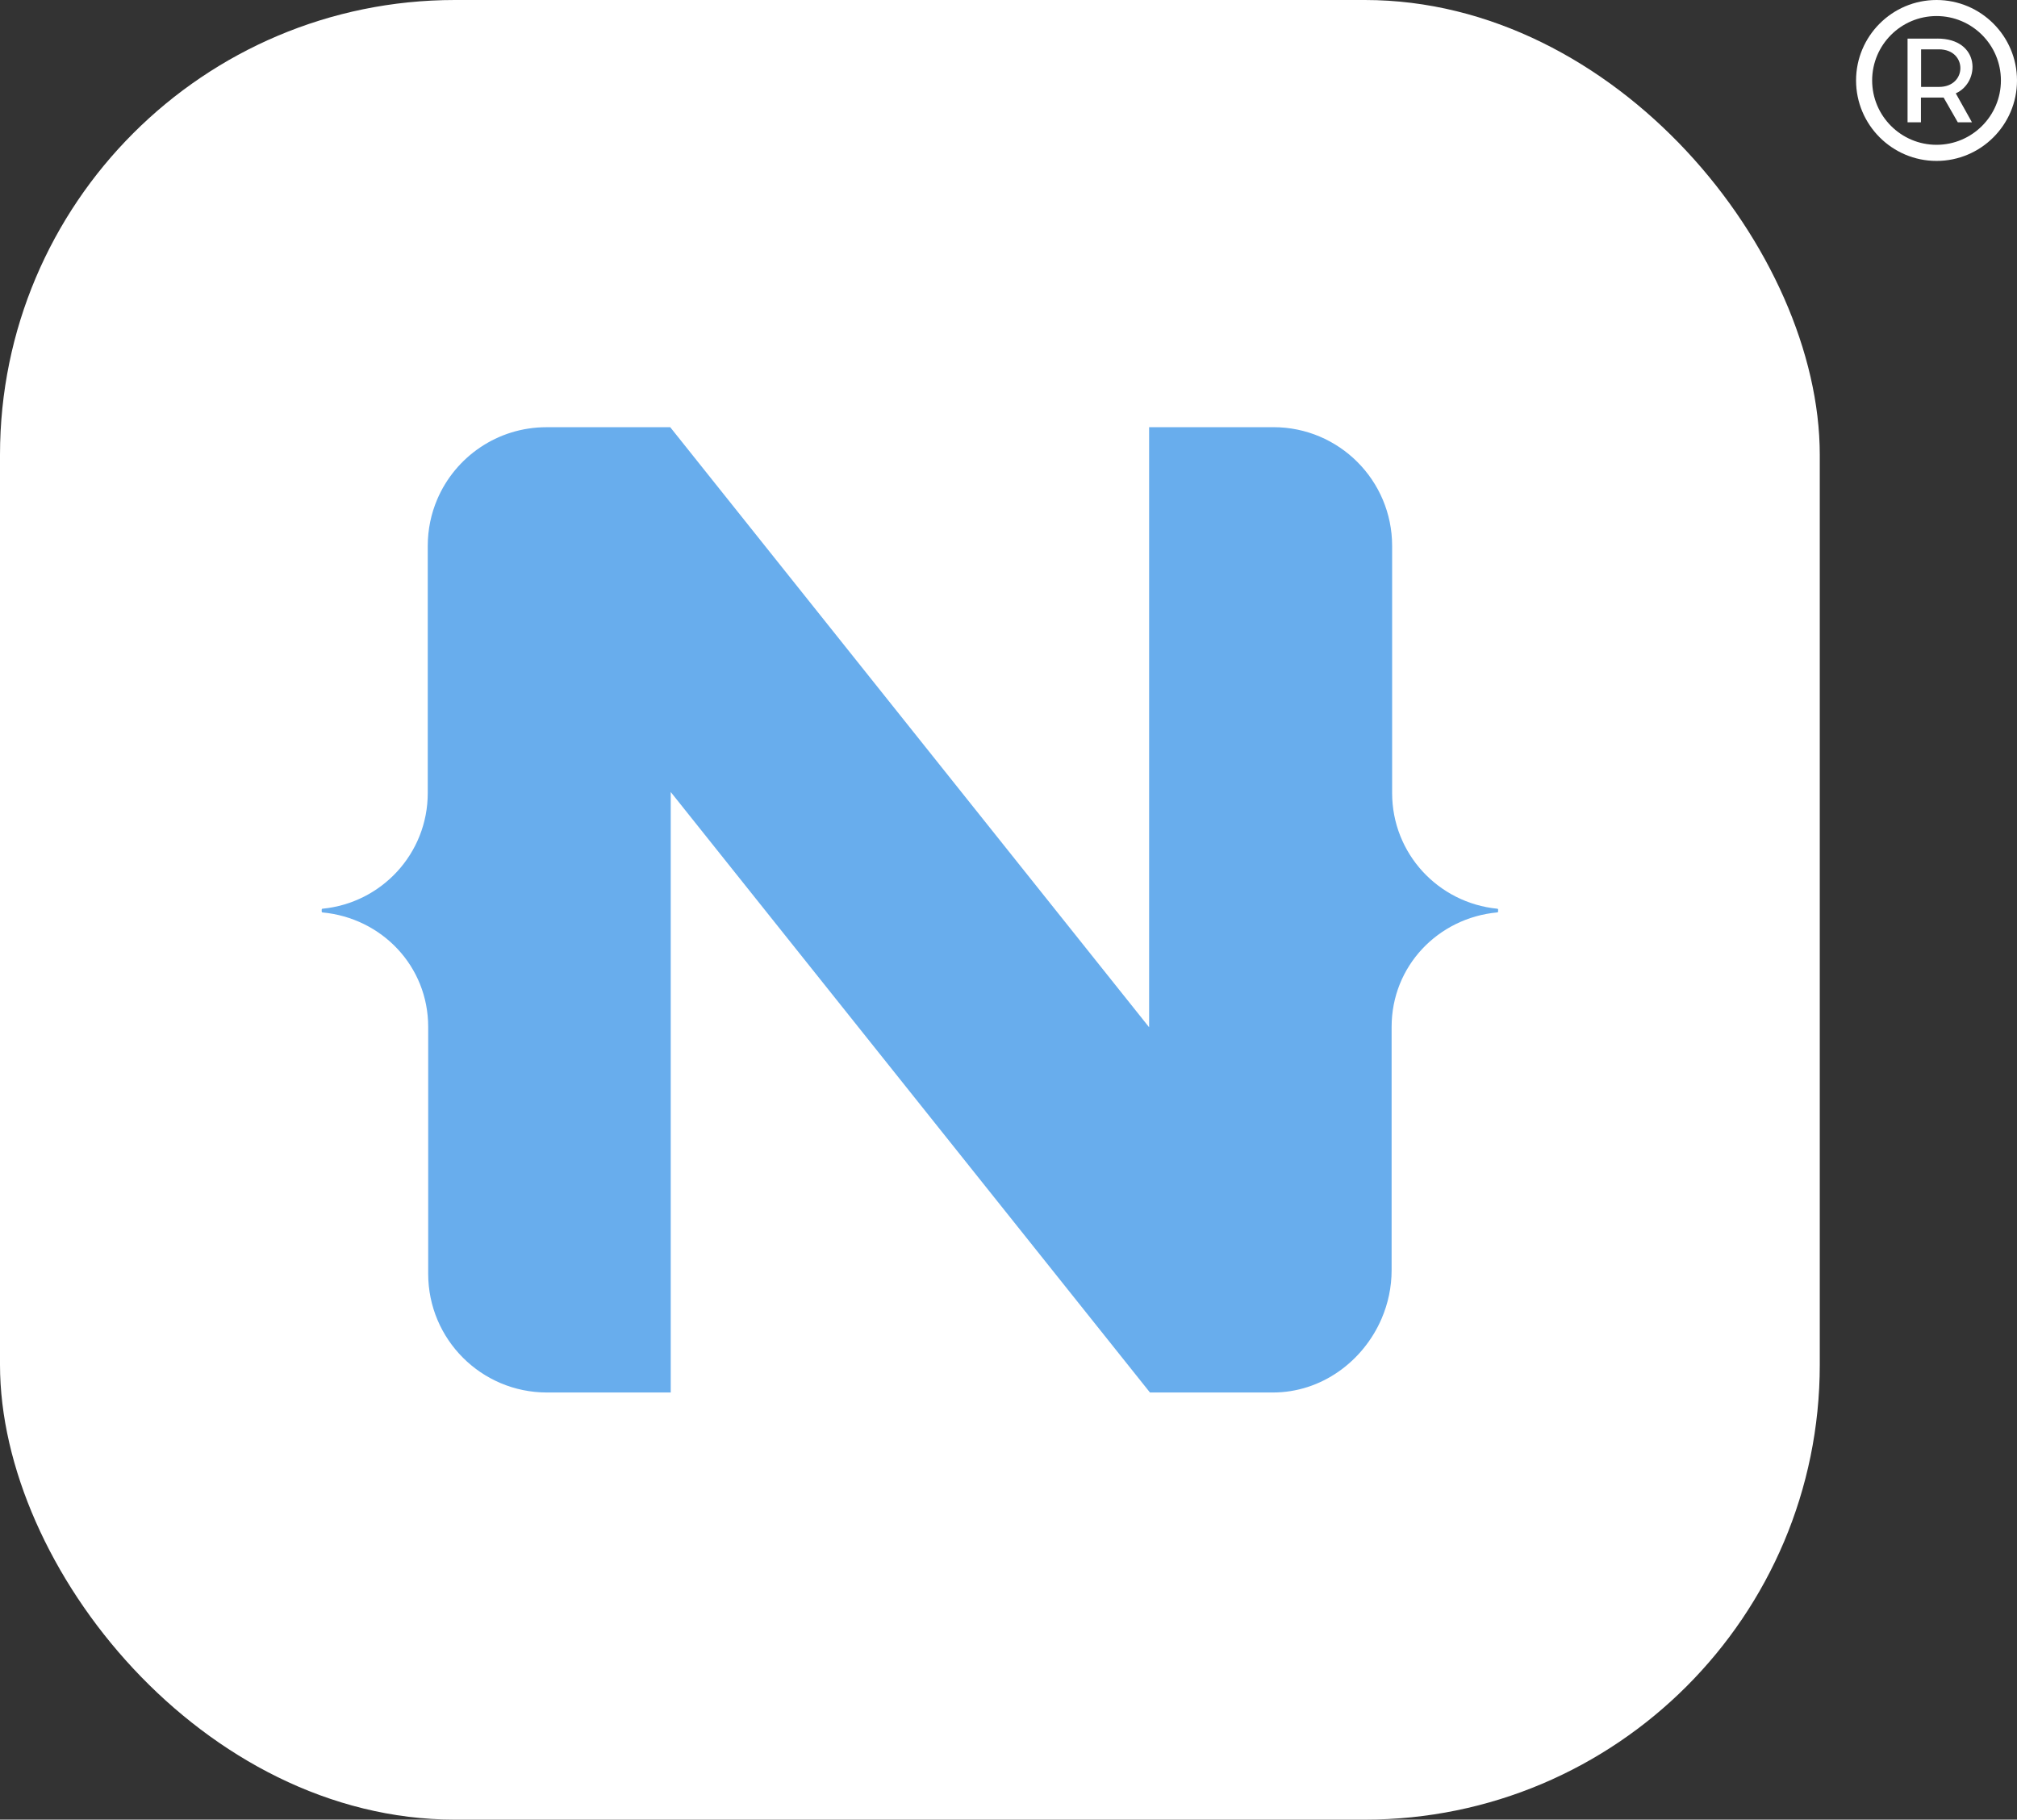<?xml version="1.0" encoding="UTF-8"?>
<svg id="Layer_1" data-name="Layer 1" xmlns="http://www.w3.org/2000/svg" xmlns:xlink="http://www.w3.org/1999/xlink" viewBox="0 0 554.19 500">
  <rect x="0" y="0" width="554.19" height="500" fill="#333333" stroke="none"/>
  <defs>
    <style>
      .cls-1 {
        fill: none;
      }

      .cls-2 {
        fill: #fff;
      }

      .cls-3 {
        clip-path: url(#clippath);
      }

      .cls-4 {
        fill: #68aded;
      }
    </style>
    <clipPath id="clippath">
      <rect class="cls-1" width="500" height="500" rx="125" ry="125"/>
    </clipPath>
  </defs>
  <g class="cls-3">
    <g>
      <g id="Background">
        <rect class="cls-2" width="500" height="500"/>
      </g>
      <g id="NativeScript-Logo">
        <path class="cls-4" d="M411.62,249.93v.54c0,.12-.1.23-.22.24-16.29,1.52-29.04,14.76-29.04,31.45v66.87c0,4.67-.98,9.18-2.75,13.3-5.05,11.75-16.52,20.3-29.86,20.3h-33.79l-.23-.29-131.44-164.71v165h-34.02c-18.01,0-32.62-14.6-32.62-32.62v-67.84c0-16.69-12.75-29.92-29.04-31.45-.12-.01-.22-.12-.22-.24v-.54c0-.12.09-.23.22-.24,16.23-1.58,28.92-15.15,28.92-31.8v-67.9c0-4.54.93-8.86,2.6-12.78,4.97-11.66,16.54-19.83,30.01-19.83h34.01l.14.17,131.44,164.71V117.38h34.15c18.01,0,32.62,14.6,32.62,32.62v67.9c0,16.65,12.68,30.21,28.92,31.8.12.01.22.12.22.24"/>
      </g>
    </g>
  </g>
  <g>
    <path class="cls-2" d="M532.08,39.79c-9.75,0-17.69-7.93-17.69-17.69s7.93-17.69,17.69-17.69,17.69,7.93,17.69,17.69-7.93,17.69-17.69,17.69ZM532.08,0c-12.19,0-22.11,9.92-22.11,22.11s9.92,22.11,22.11,22.11,22.11-9.92,22.11-22.11-9.92-22.11-22.11-22.11Z"/>
    <path class="cls-2" d="M532.76,23.88h-4.92v-10.32h4.92c7.83,0,7.83,10.32,0,10.32ZM532.31,10.61h-8.19v22.99h3.68v-6.79h6.23l3.89,6.79h3.89l-4.44-7.95c6.8-3.05,6.8-15.05-5.06-15.05Z"/>
  </g>
</svg>